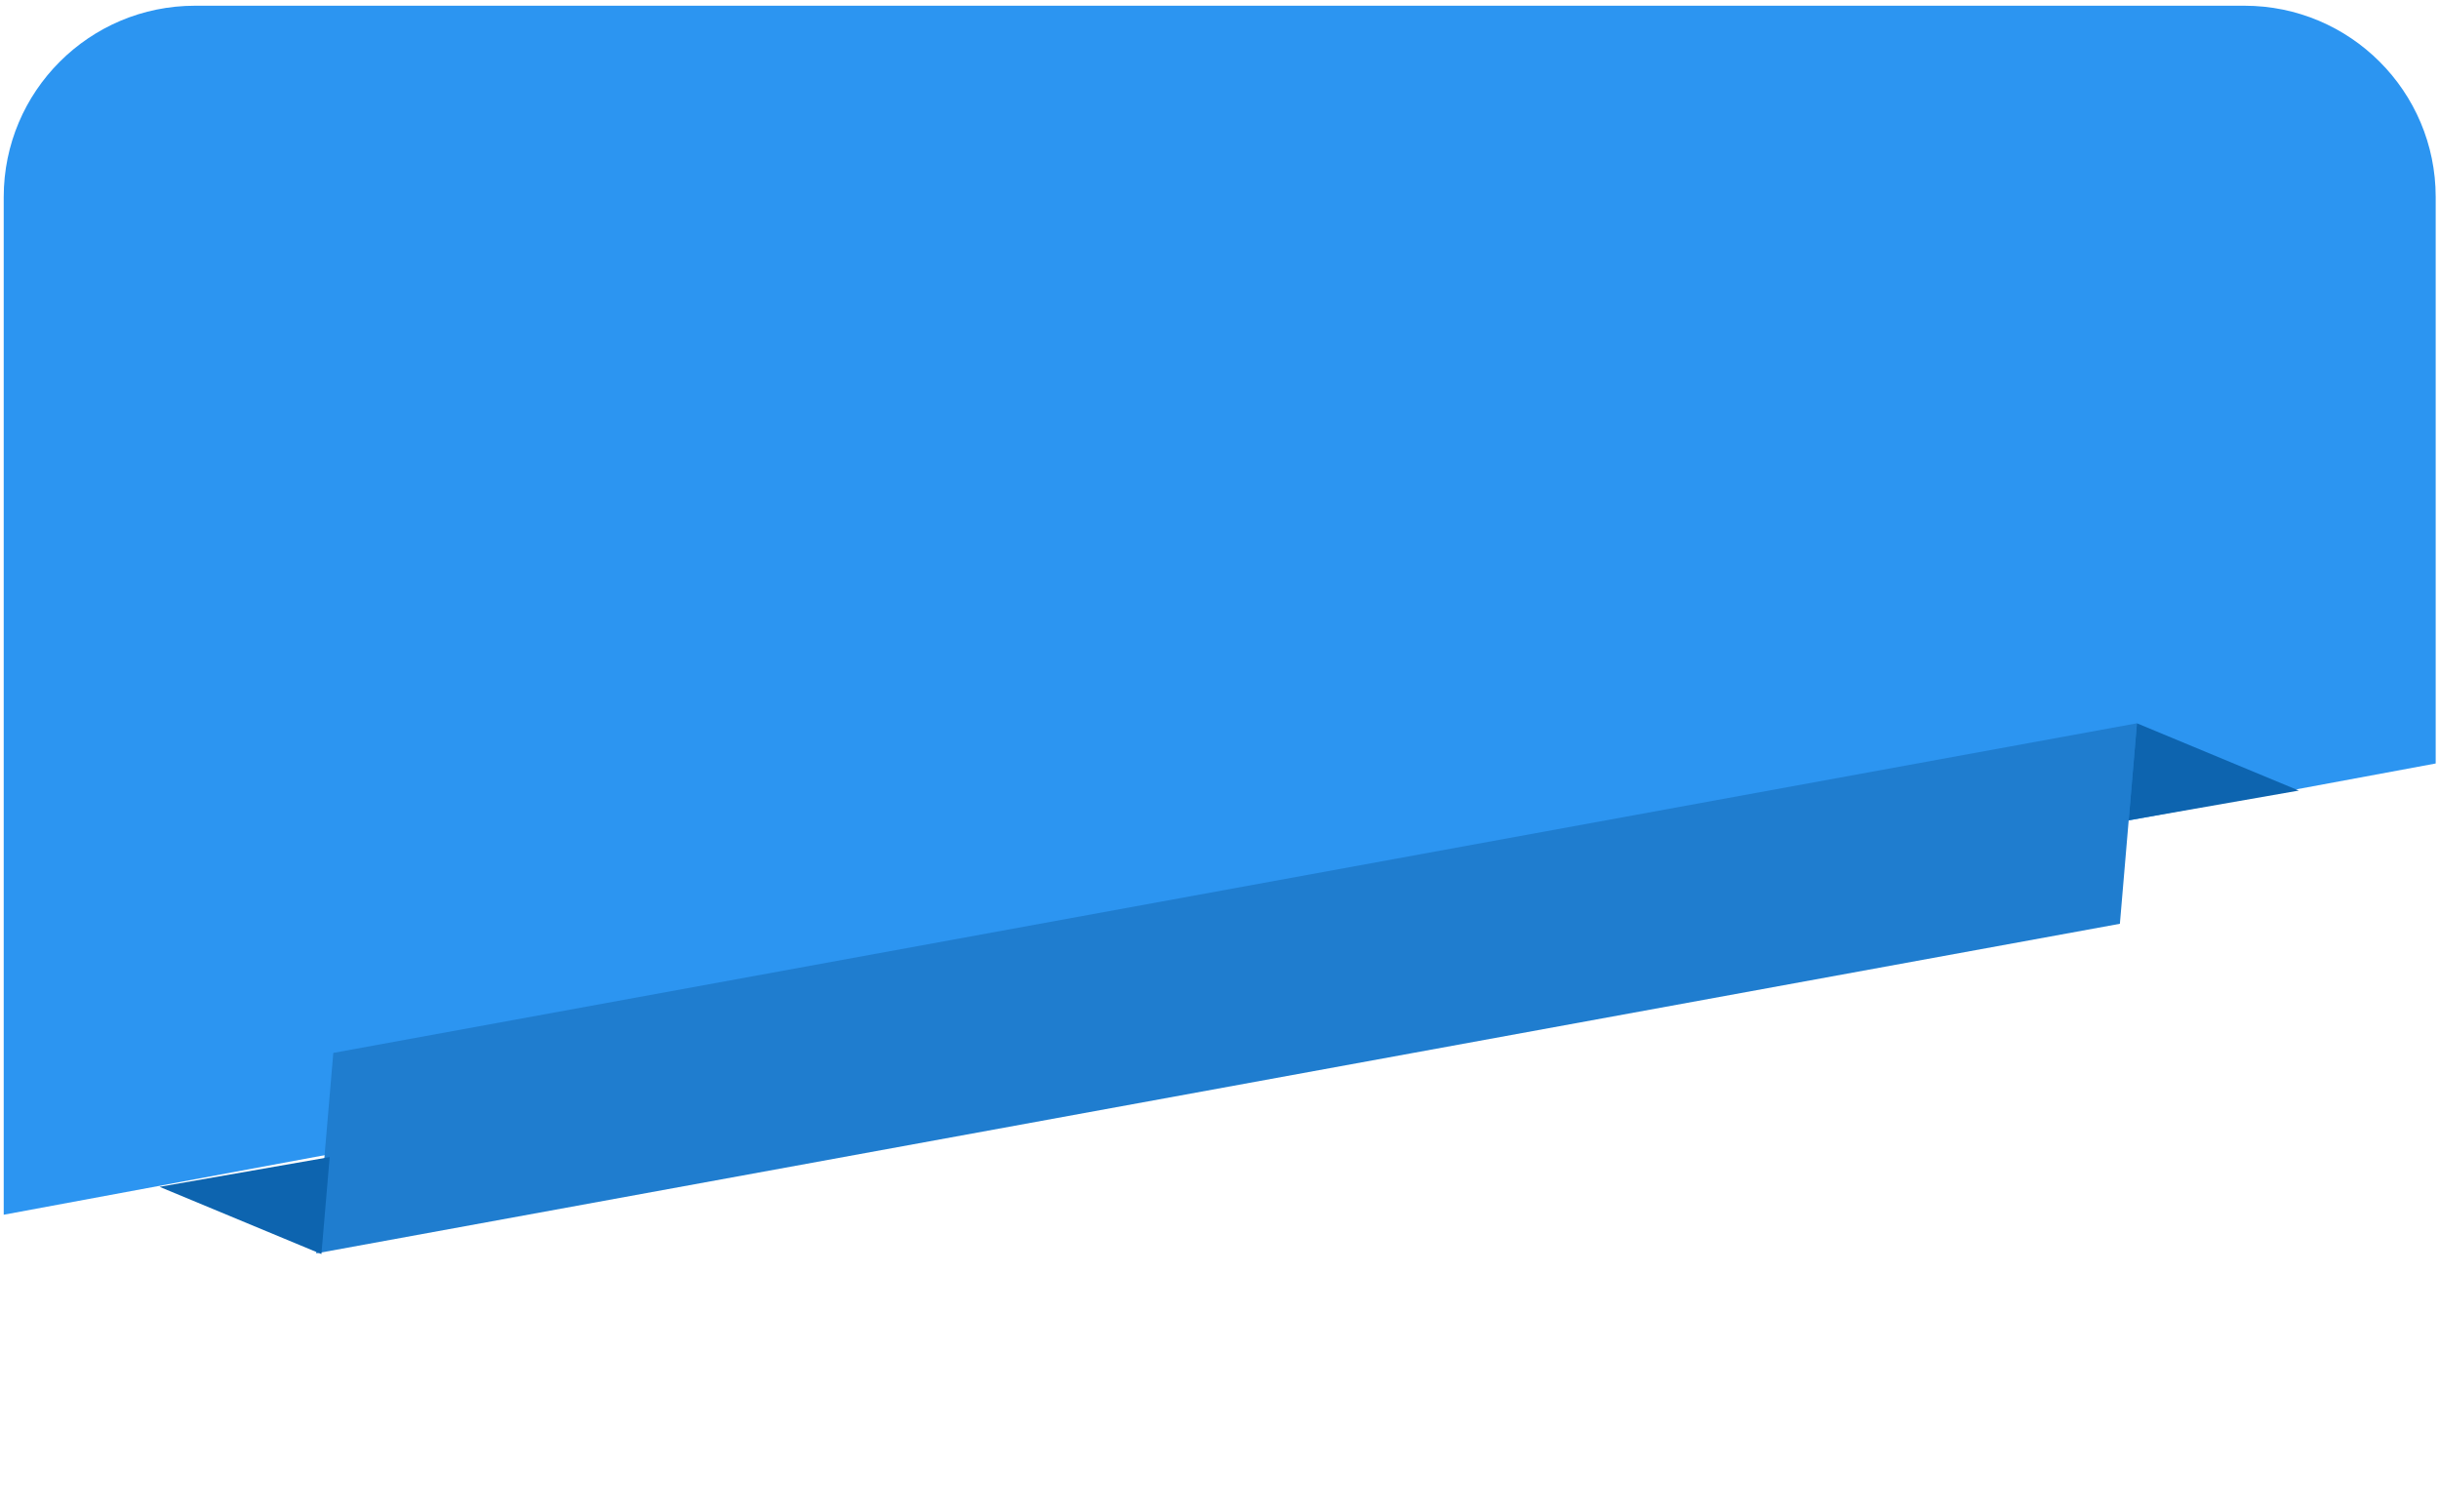 <svg width="337" height="209" viewBox="0 0 337 209" fill="none" xmlns="http://www.w3.org/2000/svg">
<path d="M336.542 105.504L0.514 167.861L0.514 27.22C0.514 12.623 12.347 0.791 26.943 0.791L310.113 0.791C324.71 0.791 336.542 12.623 336.542 27.22L336.542 105.504Z" fill="#2C95F1"/>
<path d="M46.053 145.499L43.695 173.204L292.907 127.655L295.265 99.95L46.053 145.499Z" fill="#1F7DCF"/>
<path d="M317.632 109.247L295.265 99.951L294.124 113.357L317.632 109.247Z" fill="#0D64AF"/>
<path d="M22.044 164.003L44.411 173.299L45.552 159.894L22.044 164.003Z" fill="#0D64AF"/>
</svg>
